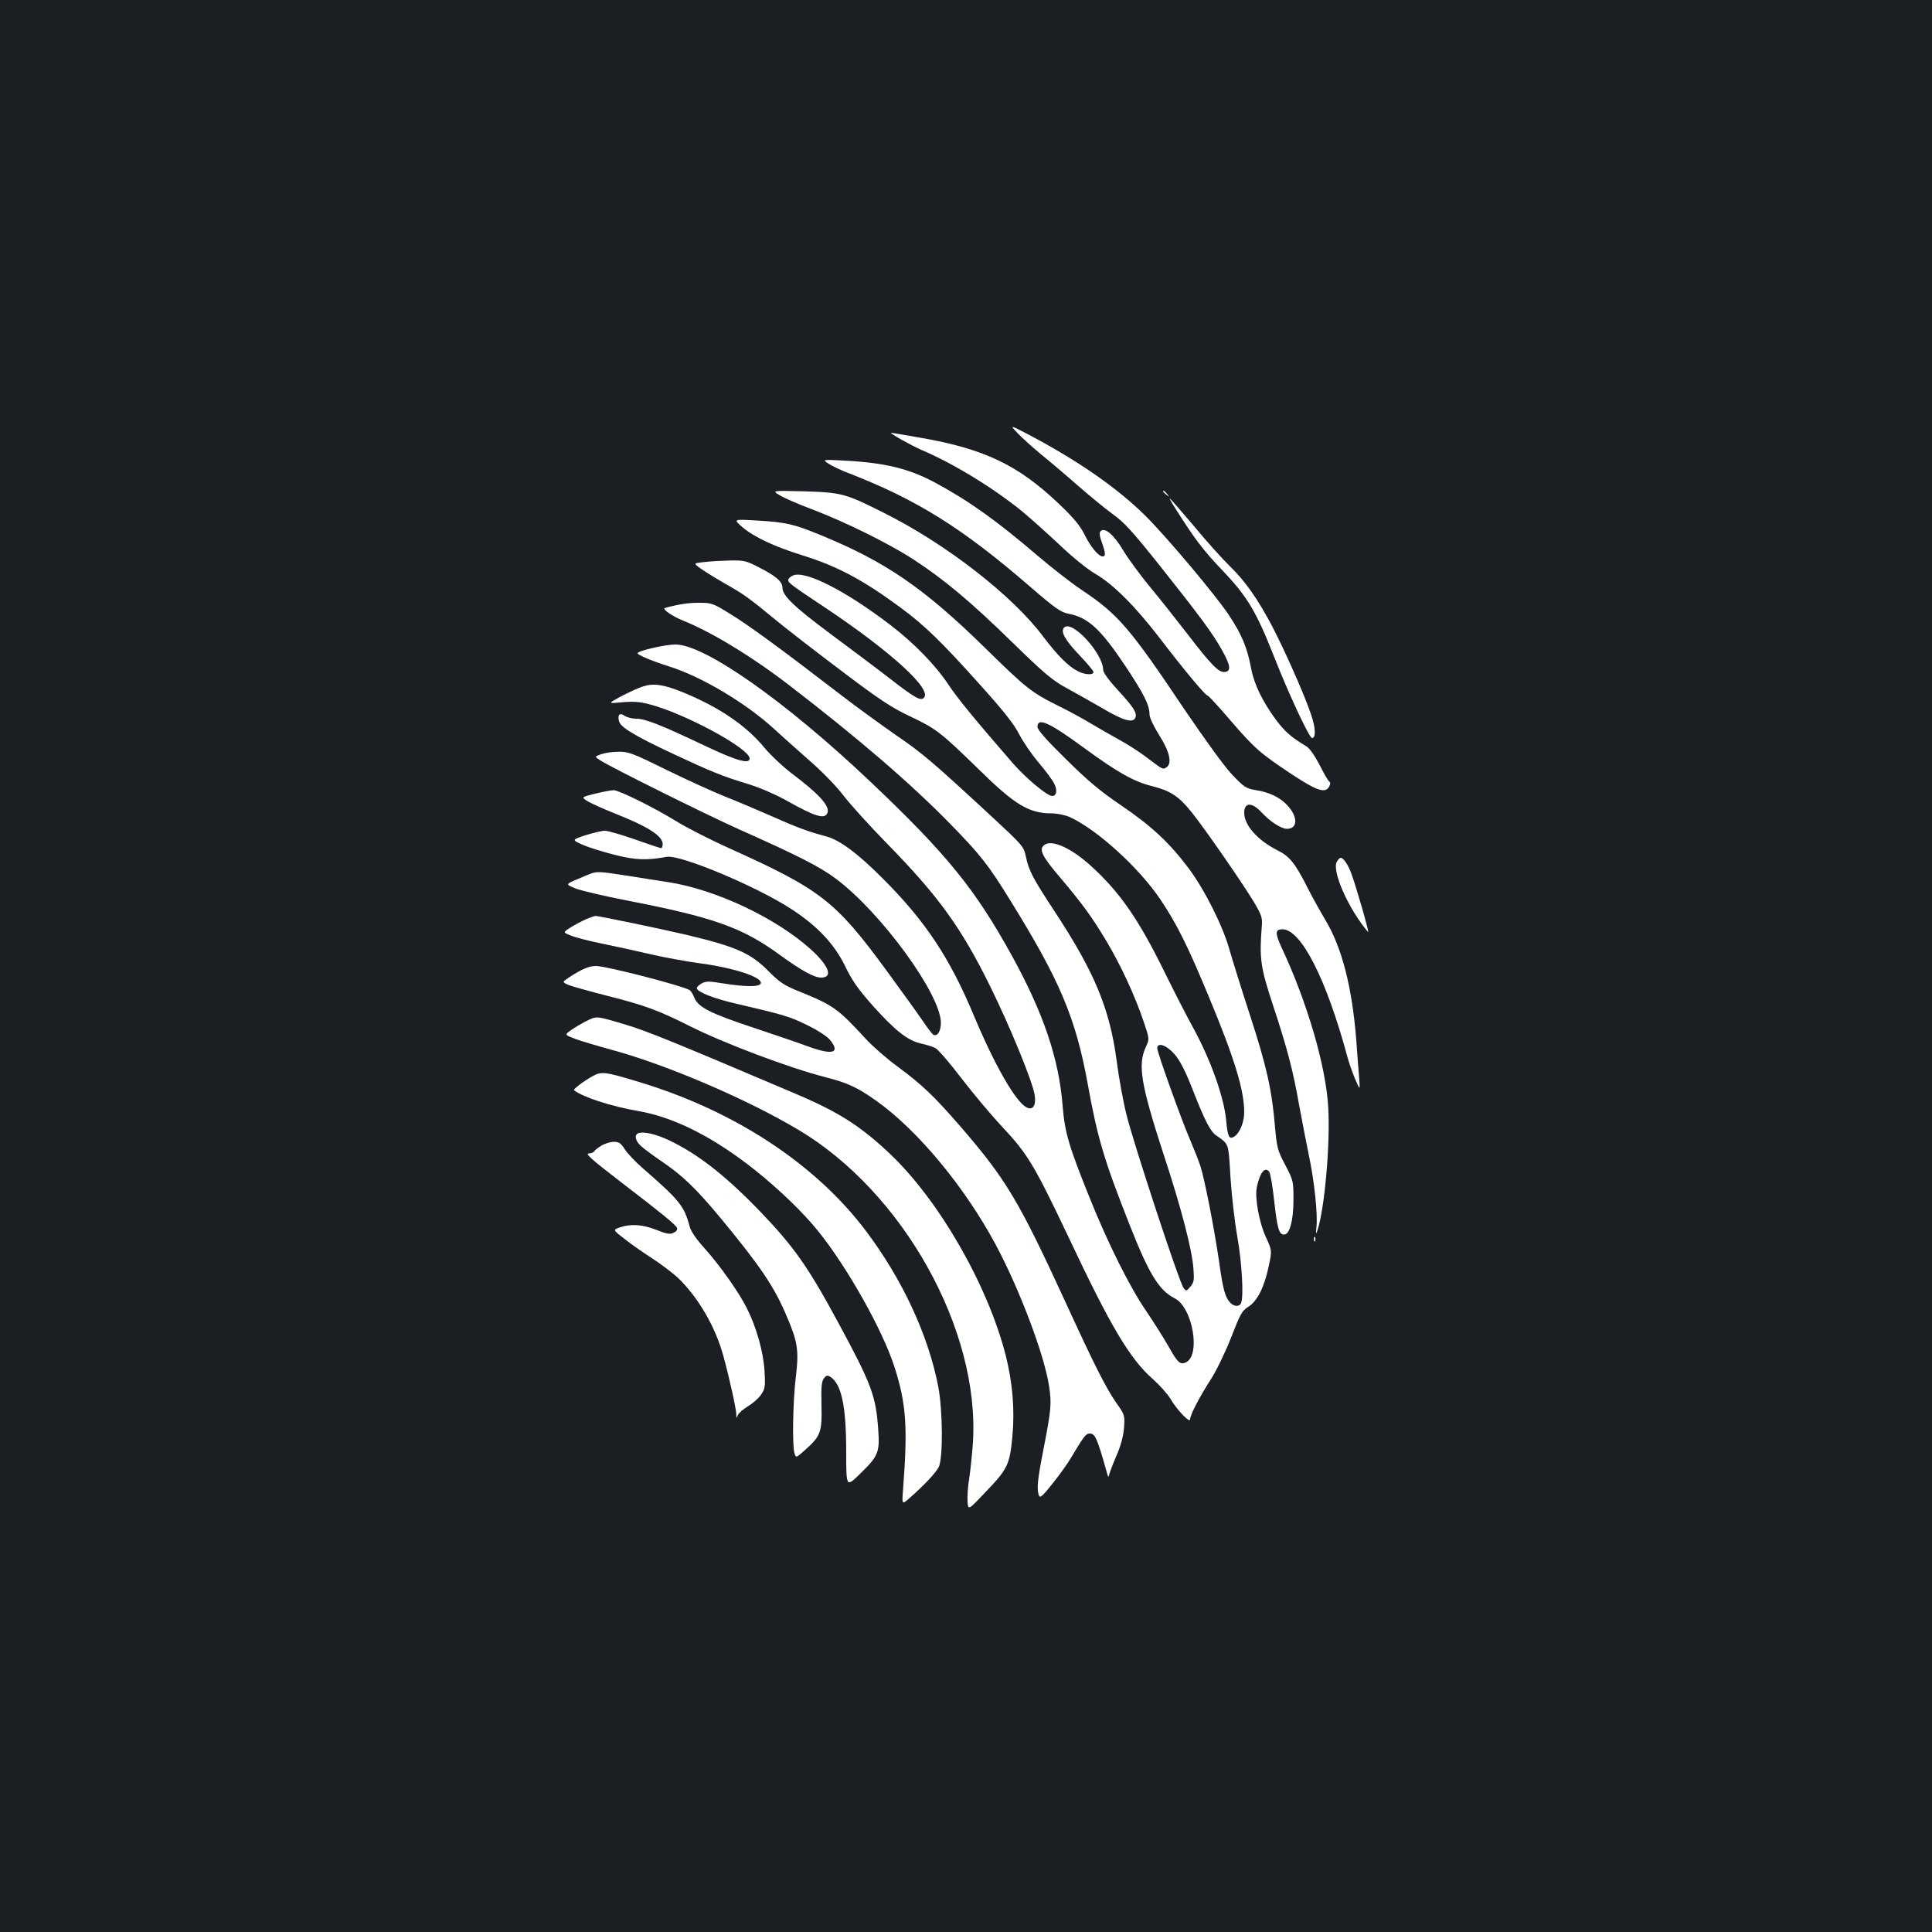 <?xml version="1.0" standalone="no"?>
<!DOCTYPE svg PUBLIC "-//W3C//DTD SVG 20010904//EN"
 "http://www.w3.org/TR/2001/REC-SVG-20010904/DTD/svg10.dtd">
<svg version="1.0" xmlns="http://www.w3.org/2000/svg"
 width="1000pt" height="1000pt" viewBox="0 0 1000 1000"
 preserveAspectRatio="xMidYMid meet">
<rect width="100%" height="100%" fill="#1b1f23"/>
<g transform="translate(0,1000) scale(0.1,-0.1)"
fill="#ffffff" stroke="none">
<path d="M5270 7755 c25 -26 79 -74 120 -108 41 -33 125 -104 185 -157 61 -53
143 -121 183 -150 61 -43 104 -91 250 -274 201 -253 270 -346 317 -431 44 -78
48 -109 16 -113 -32 -5 -70 34 -196 198 -57 74 -145 185 -195 245 -50 61 -112
145 -138 189 -48 80 -94 118 -115 97 -8 -8 -6 -24 6 -58 20 -57 21 -73 4 -73
-21 0 -63 50 -95 116 -23 45 -57 86 -132 157 -210 200 -386 284 -714 341 -81
14 -150 26 -153 26 -14 0 104 -66 157 -89 165 -70 374 -198 522 -319 40 -33
125 -109 189 -169 69 -66 144 -127 188 -153 92 -53 207 -168 333 -332 122
-160 237 -298 248 -298 5 0 58 -58 118 -128 127 -147 152 -169 320 -281 130
-85 172 -99 192 -62 7 14 7 22 0 26 -6 4 -28 42 -50 86 -25 48 -51 85 -67 95
-83 51 -111 75 -159 139 -70 95 -113 183 -129 269 -20 106 -48 172 -114 272
-70 105 -323 406 -435 517 -147 144 -344 281 -601 417 -100 52 -100 52 -55 5z"/>
<path d="M4290 7599 c19 -12 67 -35 105 -49 352 -137 587 -284 935 -585 132
-114 160 -134 202 -142 99 -19 164 -78 290 -266 99 -149 128 -206 128 -256 0
-15 22 -62 50 -106 55 -87 68 -147 37 -167 -18 -12 -19 -11 -93 45 -38 30
-105 73 -149 97 -44 24 -109 62 -145 83 -36 22 -110 63 -165 90 -147 73 -171
92 -390 307 -315 308 -511 442 -844 579 -143 59 -182 68 -337 77 -119 7 -119
7 -72 -34 60 -51 163 -100 310 -146 181 -56 314 -127 508 -270 123 -90 215
-179 416 -404 119 -132 174 -202 199 -252 19 -37 64 -104 101 -147 36 -43 73
-92 81 -110 17 -34 12 -63 -11 -63 -26 0 -136 92 -204 170 -192 221 -284 333
-332 405 -68 103 -180 217 -300 309 -232 178 -444 286 -506 257 -13 -6 -24
-16 -24 -22 0 -16 9 -23 194 -146 340 -228 552 -421 508 -465 -17 -17 -47 0
-170 95 -64 50 -203 154 -308 232 -195 145 -254 202 -254 243 0 31 -34 61
-121 105 -65 34 -78 37 -148 36 -42 -1 -102 -4 -134 -8 -59 -6 -59 -6 -20 -34
21 -15 79 -51 128 -79 97 -55 118 -70 270 -195 55 -45 206 -162 335 -259 196
-148 255 -187 355 -234 131 -62 157 -83 352 -273 186 -183 259 -227 377 -227
28 0 70 -9 93 -19 142 -65 362 -265 472 -431 82 -122 141 -241 247 -497 133
-319 184 -485 184 -600 0 -52 -24 -110 -53 -127 -25 -15 -33 2 -40 82 -11 122
-80 315 -170 480 -30 53 -97 185 -150 292 -136 277 -235 418 -387 554 -100 89
-196 131 -234 103 -30 -22 -14 -57 77 -164 121 -143 166 -205 242 -331 76
-127 150 -287 195 -421 30 -89 30 -89 10 -132 -42 -93 -24 -195 94 -558 88
-266 146 -488 153 -586 5 -61 3 -73 -16 -95 -20 -24 -22 -24 -35 -6 -22 27
-260 752 -295 895 -17 67 -40 193 -51 279 -36 270 -113 457 -319 771 -118 180
-135 212 -152 291 -10 48 -18 57 -170 198 -319 295 -364 333 -503 428 -77 54
-206 147 -286 209 -308 237 -479 362 -570 417 -90 56 -97 58 -162 58 -57 0
-108 -8 -177 -27 -16 -4 38 -42 89 -63 147 -58 357 -185 550 -333 362 -278
635 -513 840 -723 155 -159 195 -209 312 -399 254 -410 336 -605 398 -945 50
-279 85 -396 217 -730 100 -254 152 -339 233 -380 95 -48 137 -302 55 -333
-27 -11 -41 2 -85 81 -24 42 -77 127 -118 187 -85 124 -199 353 -292 585 -109
270 -129 340 -140 478 -19 240 -98 475 -258 767 -192 350 -339 532 -739 911
-438 415 -858 710 -1008 708 -53 0 -195 -33 -195 -45 0 -9 76 -41 165 -69 170
-54 395 -189 542 -323 43 -40 129 -116 190 -170 64 -56 136 -131 169 -175 32
-42 132 -153 224 -247 269 -275 385 -436 535 -740 106 -215 222 -499 231 -566
7 -53 -11 -78 -44 -60 -56 30 -164 218 -272 476 -125 299 -251 488 -469 706
-130 131 -224 201 -295 220 -100 27 -150 46 -281 104 -77 34 -188 81 -247 104
-59 24 -194 85 -300 137 -174 86 -196 94 -247 93 -31 0 -71 -6 -90 -13 -34
-12 -34 -12 -5 -31 53 -35 556 -285 729 -362 296 -132 408 -189 490 -250 235
-175 545 -600 545 -747 0 -44 -19 -74 -40 -61 -5 3 -29 34 -52 68 -23 34 -109
154 -192 267 -262 357 -339 417 -815 631 -95 43 -217 105 -270 138 -117 72
-297 161 -325 161 -12 0 -54 -8 -95 -18 -74 -18 -74 -18 -36 -41 21 -12 79
-38 129 -58 180 -71 256 -119 256 -163 0 -11 -4 -20 -8 -20 -4 0 -65 20 -135
45 -71 25 -141 45 -156 45 -16 0 -61 -11 -100 -23 -72 -24 -72 -24 -14 -50 32
-14 107 -37 166 -52 107 -27 165 -29 268 -10 69 13 466 -153 646 -271 134 -87
221 -180 277 -294 36 -75 66 -118 144 -206 116 -129 179 -179 248 -195 27 -6
60 -16 74 -23 14 -6 74 -75 133 -153 60 -78 156 -193 215 -256 133 -142 165
-197 344 -573 217 -461 316 -627 435 -732 36 -32 76 -77 91 -102 34 -58 102
-129 102 -106 0 22 47 113 110 211 28 44 74 140 103 214 46 119 55 136 88 157
47 29 84 104 106 211 17 81 17 81 -15 150 -34 74 -58 202 -47 256 15 76 41
110 64 83 6 -7 18 -75 26 -150 16 -144 25 -176 51 -176 29 0 48 69 49 176 0
100 0 102 -42 183 -40 76 -44 88 -54 203 -16 189 -44 312 -129 573 -43 132
-90 283 -105 335 -34 124 -128 312 -212 425 -100 133 -192 219 -348 325 -109
74 -173 127 -287 240 -103 101 -148 152 -148 168 0 51 61 23 245 -112 171
-125 253 -171 348 -195 95 -24 138 -52 204 -134 68 -84 269 -375 324 -467 39
-67 44 -80 40 -125 -13 -166 -7 -211 57 -405 75 -227 105 -341 137 -524 14
-77 37 -193 50 -257 28 -133 46 -303 39 -369 -4 -40 -3 -42 6 -15 36 110 66
445 55 633 -12 213 -108 543 -243 831 -33 72 -32 91 6 91 96 0 227 -256 336
-660 8 -30 26 -82 40 -115 26 -60 26 -60 21 5 -3 36 -10 125 -15 198 -22 274
-74 478 -161 622 -28 47 -69 121 -91 165 -65 128 -92 162 -158 195 -102 52
-170 129 -170 193 0 55 40 56 90 2 43 -47 102 -85 131 -85 57 0 58 63 1 123
-37 40 -94 67 -160 77 -53 9 -61 14 -125 81 -40 42 -141 182 -249 341 -278
415 -340 488 -527 613 -53 35 -154 114 -226 175 -216 185 -359 287 -535 382
-136 73 -261 103 -469 114 -116 6 -116 6 -81 -17z m1788 -3054 c28 -32 55 -83
92 -177 67 -171 94 -223 125 -245 67 -47 63 -35 74 -218 6 -93 22 -233 36
-310 23 -132 33 -303 19 -339 -8 -21 -37 -20 -57 2 -26 28 -37 68 -57 212 -25
171 -75 428 -97 495 -9 28 -33 88 -53 135 -44 101 -170 452 -170 474 0 33 47
17 88 -29z"/>
<path d="M4035 7437 c22 -14 96 -46 165 -72 170 -64 403 -179 530 -262 159
-104 295 -218 510 -428 164 -160 208 -197 278 -235 46 -25 131 -73 190 -107
108 -64 157 -77 169 -47 9 24 -9 53 -91 142 -47 51 -76 91 -76 105 -1 85 -161
260 -202 219 -20 -20 3 -63 77 -141 41 -43 75 -83 75 -90 0 -16 -46 -14 -81 5
-50 25 -106 82 -181 181 -158 211 -502 478 -822 638 -201 101 -219 106 -416
112 -165 4 -165 4 -125 -20z"/>
<path d="M6020 7456 c0 -2 8 -10 18 -17 15 -13 16 -12 3 4 -13 16 -21 21 -21
13z"/>
<path d="M6087 7363 c96 -152 143 -214 242 -317 128 -135 174 -212 268 -451
73 -186 180 -415 194 -415 21 0 19 52 -5 122 -33 99 -135 329 -201 456 -75
142 -141 236 -220 312 -37 36 -121 129 -186 208 -66 78 -122 142 -124 142 -3
0 12 -26 32 -57z"/>
<path d="M3325 6446 c-22 -7 -71 -30 -110 -50 -70 -38 -70 -38 5 -31 56 5 91
3 140 -10 183 -47 520 -229 520 -281 0 -31 -67 -12 -234 67 -225 107 -306 139
-353 139 -21 0 -48 7 -60 15 -25 18 -38 6 -29 -28 8 -31 76 -73 276 -167 201
-94 256 -117 395 -159 58 -18 142 -54 200 -87 146 -82 195 -96 208 -61 13 35
-44 98 -188 206 -44 34 -105 91 -136 128 -95 117 -237 213 -425 290 -101 41
-152 48 -209 29z"/>
<path d="M6919 5539 c-26 -49 62 -246 162 -363 9 -10 -61 234 -87 304 -17 46
-41 80 -55 80 -5 0 -13 -9 -20 -21z"/>
<path d="M3040 5471 c-122 -51 -117 -45 -63 -69 27 -11 145 -39 263 -62 455
-88 604 -141 801 -286 108 -78 173 -114 209 -114 63 0 42 59 -52 145 -180 163
-493 311 -739 349 -52 8 -143 22 -204 32 -162 25 -166 26 -215 5z"/>
<path d="M3035 5243 c-22 -10 -59 -29 -81 -43 -41 -26 -41 -26 0 -42 22 -10
97 -29 166 -43 69 -14 182 -39 251 -55 69 -16 179 -36 245 -45 182 -24 328
-72 322 -104 -4 -20 -76 -20 -196 -1 -72 12 -87 12 -110 0 -14 -8 -26 -19 -25
-25 0 -19 89 -54 203 -80 244 -57 277 -66 366 -110 52 -25 103 -58 118 -75 57
-68 20 -83 -101 -40 -48 18 -178 62 -288 99 -227 75 -290 107 -311 156 -7 19
-18 36 -24 40 -37 23 -433 125 -484 125 -38 0 -73 -15 -139 -58 -38 -25 -38
-25 -5 -40 18 -7 110 -33 204 -57 193 -49 261 -74 424 -156 177 -89 516 -217
704 -265 113 -29 162 -51 262 -122 213 -151 457 -445 617 -743 124 -231 253
-573 277 -734 14 -90 11 -120 -30 -332 -30 -152 -35 -203 -22 -235 6 -13 20 0
69 62 35 43 77 102 95 132 68 114 78 128 98 128 29 0 39 -24 90 -205 4 -16 8
-23 9 -15 1 8 17 52 37 99 26 59 38 105 42 151 4 65 4 67 -41 130 -54 79 -111
191 -262 520 -242 526 -306 633 -540 905 -138 159 -201 220 -330 315 -55 40
-129 105 -165 144 -145 158 -167 173 -350 247 -71 29 -95 45 -150 100 -93 95
-167 128 -425 190 -124 29 -462 100 -474 98 -3 0 -24 -7 -46 -16z"/>
<path d="M3035 4715 c-28 -14 -64 -36 -81 -48 -32 -23 -32 -23 25 -45 31 -11
117 -37 191 -57 282 -77 694 -253 961 -412 543 -322 941 -1035 905 -1618 -4
-60 -13 -144 -19 -185 -7 -41 -11 -96 -9 -121 3 -47 3 -47 92 47 116 121 126
142 140 288 13 140 1 279 -34 419 -93 365 -346 806 -603 1048 -152 143 -265
215 -493 311 -618 263 -766 323 -864 352 -163 49 -156 48 -211 21z"/>
<path d="M3064 4428 c-46 -26 -99 -67 -93 -71 46 -36 195 -84 329 -107 189
-32 394 -136 610 -308 125 -100 248 -219 323 -312 152 -188 336 -515 397 -706
61 -191 69 -308 44 -636 -6 -77 -6 -77 36 -40 72 63 131 126 148 157 24 43 22
296 -2 420 -52 266 -185 552 -372 801 -261 348 -681 624 -1174 773 -182 55
-196 57 -246 29z"/>
<path d="M3303 4134 c-21 -9 -15 -39 15 -66 15 -14 61 -48 102 -76 114 -77
182 -143 310 -297 204 -247 275 -351 340 -503 59 -137 66 -181 49 -320 -15
-125 -19 -350 -7 -393 8 -26 8 -26 54 15 82 73 89 93 86 231 -2 94 0 124 12
140 12 16 18 18 33 9 58 -36 83 -150 83 -390 0 -182 0 -182 69 -115 96 93 105
113 97 227 -12 179 -34 237 -205 554 -161 298 -231 396 -409 582 -178 184
-319 294 -467 365 -71 34 -136 48 -162 37z"/>
<path d="M3114 4071 c-18 -11 -35 -24 -38 -30 -4 -6 -16 -11 -27 -11 -23 0 7
-27 176 -157 195 -149 273 -213 279 -228 4 -10 -3 -19 -18 -26 -18 -9 -36 -6
-88 15 -71 28 -133 33 -190 13 -36 -13 -36 -13 25 -60 34 -27 100 -73 147
-103 47 -31 104 -75 128 -97 107 -103 195 -255 236 -405 33 -121 66 -272 67
-302 0 -22 1 -23 8 -5 4 11 28 31 52 46 24 14 55 41 68 60 21 31 23 41 18 125
-6 97 -42 226 -93 326 -41 81 -135 214 -213 302 -48 53 -75 92 -82 120 -28
104 -52 134 -243 300 -37 32 -78 76 -92 97 -20 32 -30 39 -57 39 -17 0 -46 -9
-63 -19z"/>
<path d="M6801 3584 c0 -11 3 -14 6 -6 3 7 2 16 -1 19 -3 4 -6 -2 -5 -13z"/>
</g>
</svg>

